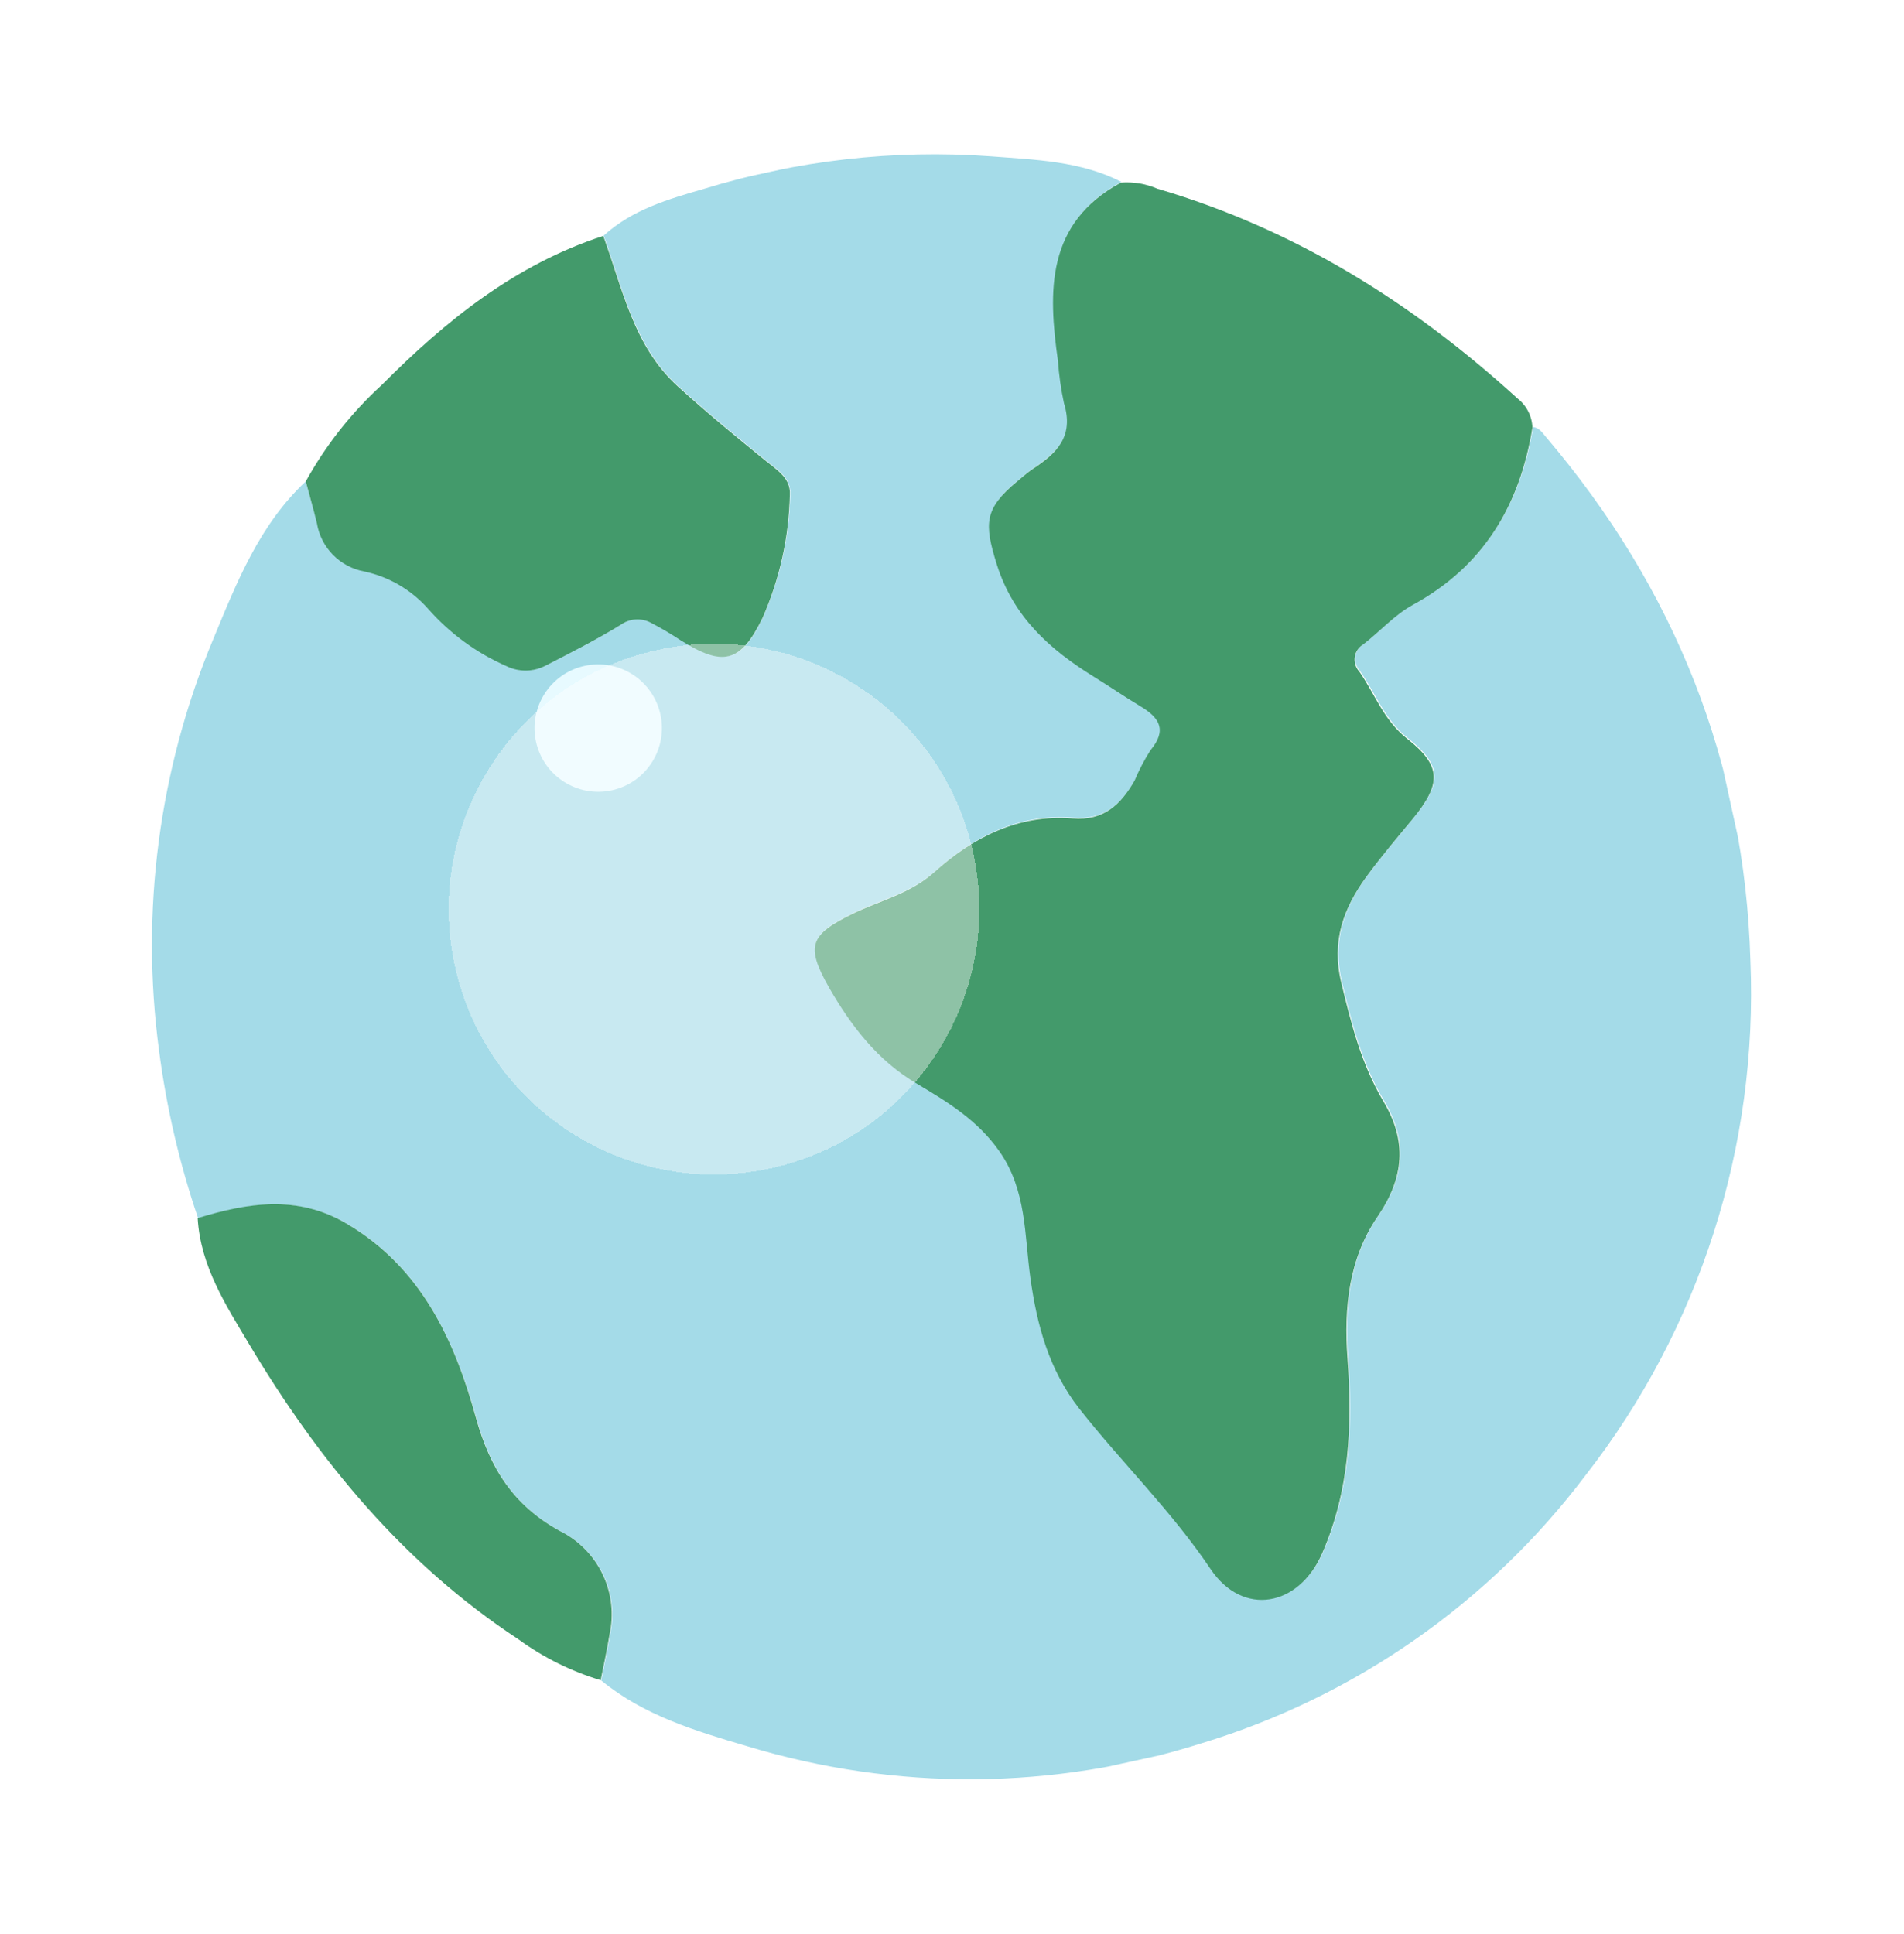 <svg width="128" height="130" viewBox="0 0 128 130" fill="none" xmlns="http://www.w3.org/2000/svg">
<g clip-path="url(#clip0_451_1597)">
<path d="M20.555 32.358C17.439 35.27 15.906 39.164 14.34 42.948C10.689 51.686 9.43 61.238 10.692 70.623C11.191 74.458 12.071 78.234 13.32 81.894C16.687 80.863 20.022 80.314 23.319 82.256C28.349 85.206 30.555 90.098 32.022 95.284C32.975 98.727 34.54 101.196 37.656 102.915C38.918 103.533 39.935 104.559 40.544 105.826C41.152 107.093 41.315 108.528 41.008 109.9C40.837 110.916 40.611 111.916 40.415 112.952C43.284 115.31 46.772 116.356 50.224 117.373C60.199 120.403 70.859 120.333 80.793 117.172C91.077 114.049 100.107 107.748 106.587 99.172C114.261 89.325 118.191 77.072 117.675 64.598C117.295 51.285 112.576 39.538 103.942 29.387C103.696 29.098 103.49 28.756 103.062 28.704C102.207 33.895 99.793 38.005 95.031 40.606C93.805 41.276 92.828 42.382 91.705 43.257C91.549 43.346 91.416 43.47 91.315 43.619C91.213 43.768 91.147 43.937 91.121 44.115C91.094 44.293 91.109 44.475 91.163 44.647C91.217 44.818 91.309 44.975 91.432 45.106C92.493 46.612 93.06 48.365 94.65 49.616C96.991 51.461 96.918 52.66 95.037 54.973C93.979 56.279 92.871 57.552 91.883 58.908C90.359 61.018 89.547 63.241 90.21 65.996C90.873 68.75 91.566 71.505 93.045 73.985C94.638 76.653 94.448 79.112 92.65 81.735C90.725 84.546 90.381 87.872 90.628 91.229C90.964 95.721 90.776 100.123 88.935 104.347C87.362 107.965 83.598 108.652 81.419 105.413C78.805 101.523 75.469 98.274 72.587 94.627C70.558 92.04 69.761 89.074 69.309 85.85C68.908 82.958 69.059 79.952 67.22 77.331C65.773 75.267 63.764 74.036 61.715 72.82C59.048 71.251 57.246 68.9 55.756 66.305C54.152 63.523 54.478 62.779 57.369 61.371C59.211 60.477 61.244 60.023 62.854 58.574C65.472 56.225 68.507 54.675 72.165 54.967C74.248 55.138 75.404 54.015 76.317 52.42C76.616 51.705 76.976 51.017 77.393 50.365C78.514 49.016 77.973 48.185 76.712 47.432C75.652 46.795 74.637 46.097 73.589 45.451C70.615 43.613 68.163 41.427 67.048 37.88C66.192 35.146 66.228 34.145 68.407 32.322C68.76 32.033 69.094 31.726 69.47 31.476C71.052 30.398 72.261 29.314 71.568 27.056C71.367 26.122 71.232 25.175 71.165 24.223C70.493 19.498 70.372 14.952 75.391 12.228C72.626 10.812 69.564 10.739 66.591 10.508C60.097 10.041 53.573 10.78 47.347 12.687C44.971 13.376 42.536 14.064 40.581 15.837C41.88 19.394 42.617 23.25 45.591 25.95C47.499 27.686 49.496 29.33 51.504 30.956C52.268 31.577 53.184 32.121 53.124 33.215C53.066 36.073 52.443 38.891 51.292 41.507C49.84 44.543 48.654 44.796 45.779 43.016C45.132 42.588 44.463 42.193 43.774 41.834C43.462 41.668 43.108 41.593 42.755 41.616C42.401 41.639 42.061 41.761 41.773 41.967C40.125 42.979 38.396 43.855 36.676 44.737C36.275 44.942 35.831 45.051 35.381 45.055C34.93 45.059 34.485 44.957 34.08 44.759C32.058 43.872 30.255 42.552 28.798 40.892C27.673 39.624 26.173 38.748 24.516 38.392C23.715 38.245 22.979 37.855 22.408 37.274C21.838 36.694 21.46 35.951 21.328 35.147C21.074 34.224 20.803 33.29 20.555 32.358Z" fill="#A4DBE8"/>
<path d="M75.351 12.274C70.331 14.997 70.453 19.543 71.124 24.268C71.192 25.221 71.326 26.168 71.527 27.101C72.22 29.36 71.018 30.471 69.429 31.521C69.053 31.771 68.719 32.079 68.366 32.368C66.174 34.193 66.15 35.184 67.007 37.925C68.122 41.472 70.574 43.658 73.549 45.496C74.596 46.143 75.612 46.84 76.672 47.477C77.933 48.23 78.48 49.06 77.352 50.41C76.935 51.063 76.575 51.75 76.276 52.465C75.363 54.061 74.207 55.184 72.124 55.013C68.466 54.72 65.431 56.27 62.813 58.62C61.203 60.069 59.17 60.522 57.328 61.416C54.438 62.825 54.15 63.575 55.716 66.35C57.206 68.945 58.993 71.299 61.675 72.865C63.724 74.081 65.733 75.313 67.179 77.377C69.018 79.997 68.867 83.003 69.268 85.895C69.713 89.085 70.51 92.051 72.546 94.672C75.421 98.321 78.764 101.569 81.378 105.458C83.55 108.699 87.322 108.01 88.894 104.392C90.736 100.168 90.923 95.766 90.588 91.274C90.34 87.917 90.684 84.591 92.609 81.78C94.407 79.157 94.598 76.698 93.004 74.031C91.525 71.551 90.838 68.823 90.169 66.041C89.5 63.259 90.319 61.063 91.842 58.953C92.83 57.597 93.934 56.303 94.996 55.018C96.877 52.706 96.95 51.507 94.609 49.661C93.02 48.41 92.438 46.66 91.391 45.152C91.268 45.021 91.176 44.864 91.122 44.692C91.068 44.52 91.054 44.339 91.08 44.161C91.106 43.983 91.173 43.813 91.274 43.664C91.375 43.516 91.509 43.392 91.665 43.302C92.787 42.427 93.765 41.322 94.991 40.651C99.752 38.05 102.171 33.962 103.021 28.749C103.008 28.367 102.911 27.992 102.737 27.652C102.562 27.311 102.315 27.013 102.012 26.78C94.953 20.345 87.036 15.392 77.807 12.684C77.033 12.352 76.191 12.211 75.351 12.274Z" fill="#439A6B"/>
<path d="M20.555 32.358C20.803 33.29 21.074 34.224 21.303 35.167C21.435 35.971 21.813 36.714 22.384 37.294C22.954 37.875 23.69 38.265 24.491 38.412C26.148 38.768 27.649 39.644 28.773 40.913C30.23 42.572 32.033 43.892 34.055 44.779C34.46 44.977 34.905 45.078 35.356 45.075C35.806 45.071 36.25 44.962 36.651 44.757C38.371 43.875 40.1 42.999 41.748 41.987C42.036 41.781 42.376 41.66 42.73 41.636C43.084 41.613 43.437 41.688 43.75 41.855C44.438 42.213 45.107 42.608 45.755 43.036C48.601 44.822 49.787 44.569 51.267 41.527C52.418 38.911 53.041 36.093 53.099 33.235C53.159 32.141 52.243 31.597 51.479 30.976C49.471 29.35 47.474 27.706 45.566 25.97C42.592 23.27 41.855 19.414 40.556 15.857C34.644 17.776 29.947 21.568 25.675 25.866C23.626 27.737 21.897 29.93 20.555 32.358Z" fill="#439A6B"/>
<path d="M40.382 112.937C40.583 111.922 40.809 110.922 40.976 109.885C41.283 108.513 41.119 107.078 40.511 105.811C39.903 104.544 38.886 103.519 37.624 102.9C34.507 101.181 32.938 98.691 31.99 95.269C30.551 90.077 28.317 85.191 23.287 82.241C19.99 80.299 16.655 80.848 13.288 81.879C13.476 85.103 15.187 87.737 16.757 90.365C21.434 98.192 27.131 105.115 34.848 110.186C36.524 111.409 38.395 112.339 40.382 112.937Z" fill="#439A6B"/>
<g filter="url(#filter0_df_451_1597)">
<path d="M32.035 45.858C32.542 48.167 34.825 49.628 37.134 49.121C39.444 48.614 40.905 46.331 40.398 44.022C39.891 41.713 37.608 40.252 35.299 40.758C32.989 41.265 31.528 43.548 32.035 45.858Z" fill="#E7FAFF"/>
</g>
<g filter="url(#filter1_df_451_1597)">
<path d="M26.579 60.934C28.691 70.556 38.203 76.644 47.825 74.532C57.447 72.42 63.535 62.908 61.423 53.286C59.311 43.664 49.799 37.576 40.177 39.688C30.555 41.8 24.467 51.312 26.579 60.934Z" fill="white" fill-opacity="0.4" shape-rendering="crispEdges"/>
</g>
</g>
<defs>
<filter id="filter0_df_451_1597" x="21.935" y="30.658" width="32.563" height="32.563" filterUnits="userSpaceOnUse" color-interpolation-filters="sRGB">
<feFlood flood-opacity="0" result="BackgroundImageFix"/>
<feColorMatrix in="SourceAlpha" type="matrix" values="0 0 0 0 0 0 0 0 0 0 0 0 0 0 0 0 0 0 127 0" result="hardAlpha"/>
<feOffset dx="4" dy="4"/>
<feGaussianBlur stdDeviation="5"/>
<feComposite in2="hardAlpha" operator="out"/>
<feColorMatrix type="matrix" values="0 0 0 0 1 0 0 0 0 0.875 0 0 0 0 0.875 0 0 0 0.25 0"/>
<feBlend mode="normal" in2="BackgroundImageFix" result="effect1_dropShadow_451_1597"/>
<feBlend mode="normal" in="SourceGraphic" in2="effect1_dropShadow_451_1597" result="shape"/>
<feGaussianBlur stdDeviation="5" result="effect2_foregroundBlur_451_1597"/>
</filter>
<filter id="filter1_df_451_1597" x="16.161" y="29.269" width="59.681" height="59.681" filterUnits="userSpaceOnUse" color-interpolation-filters="sRGB">
<feFlood flood-opacity="0" result="BackgroundImageFix"/>
<feColorMatrix in="SourceAlpha" type="matrix" values="0 0 0 0 0 0 0 0 0 0 0 0 0 0 0 0 0 0 127 0" result="hardAlpha"/>
<feOffset dx="4" dy="4"/>
<feGaussianBlur stdDeviation="5"/>
<feComposite in2="hardAlpha" operator="out"/>
<feColorMatrix type="matrix" values="0 0 0 0 1 0 0 0 0 0.875 0 0 0 0 0.875 0 0 0 0.25 0"/>
<feBlend mode="normal" in2="BackgroundImageFix" result="effect1_dropShadow_451_1597"/>
<feBlend mode="normal" in="SourceGraphic" in2="effect1_dropShadow_451_1597" result="shape"/>
<feGaussianBlur stdDeviation="5" result="effect2_foregroundBlur_451_1597"/>
</filter>
<clipPath id="clip0_451_1597">
<rect width="107" height="109.554" fill="white" transform="matrix(-0.977 0.214 0.214 0.977 104.512 0)"/>
</clipPath>
</defs>
</svg>

